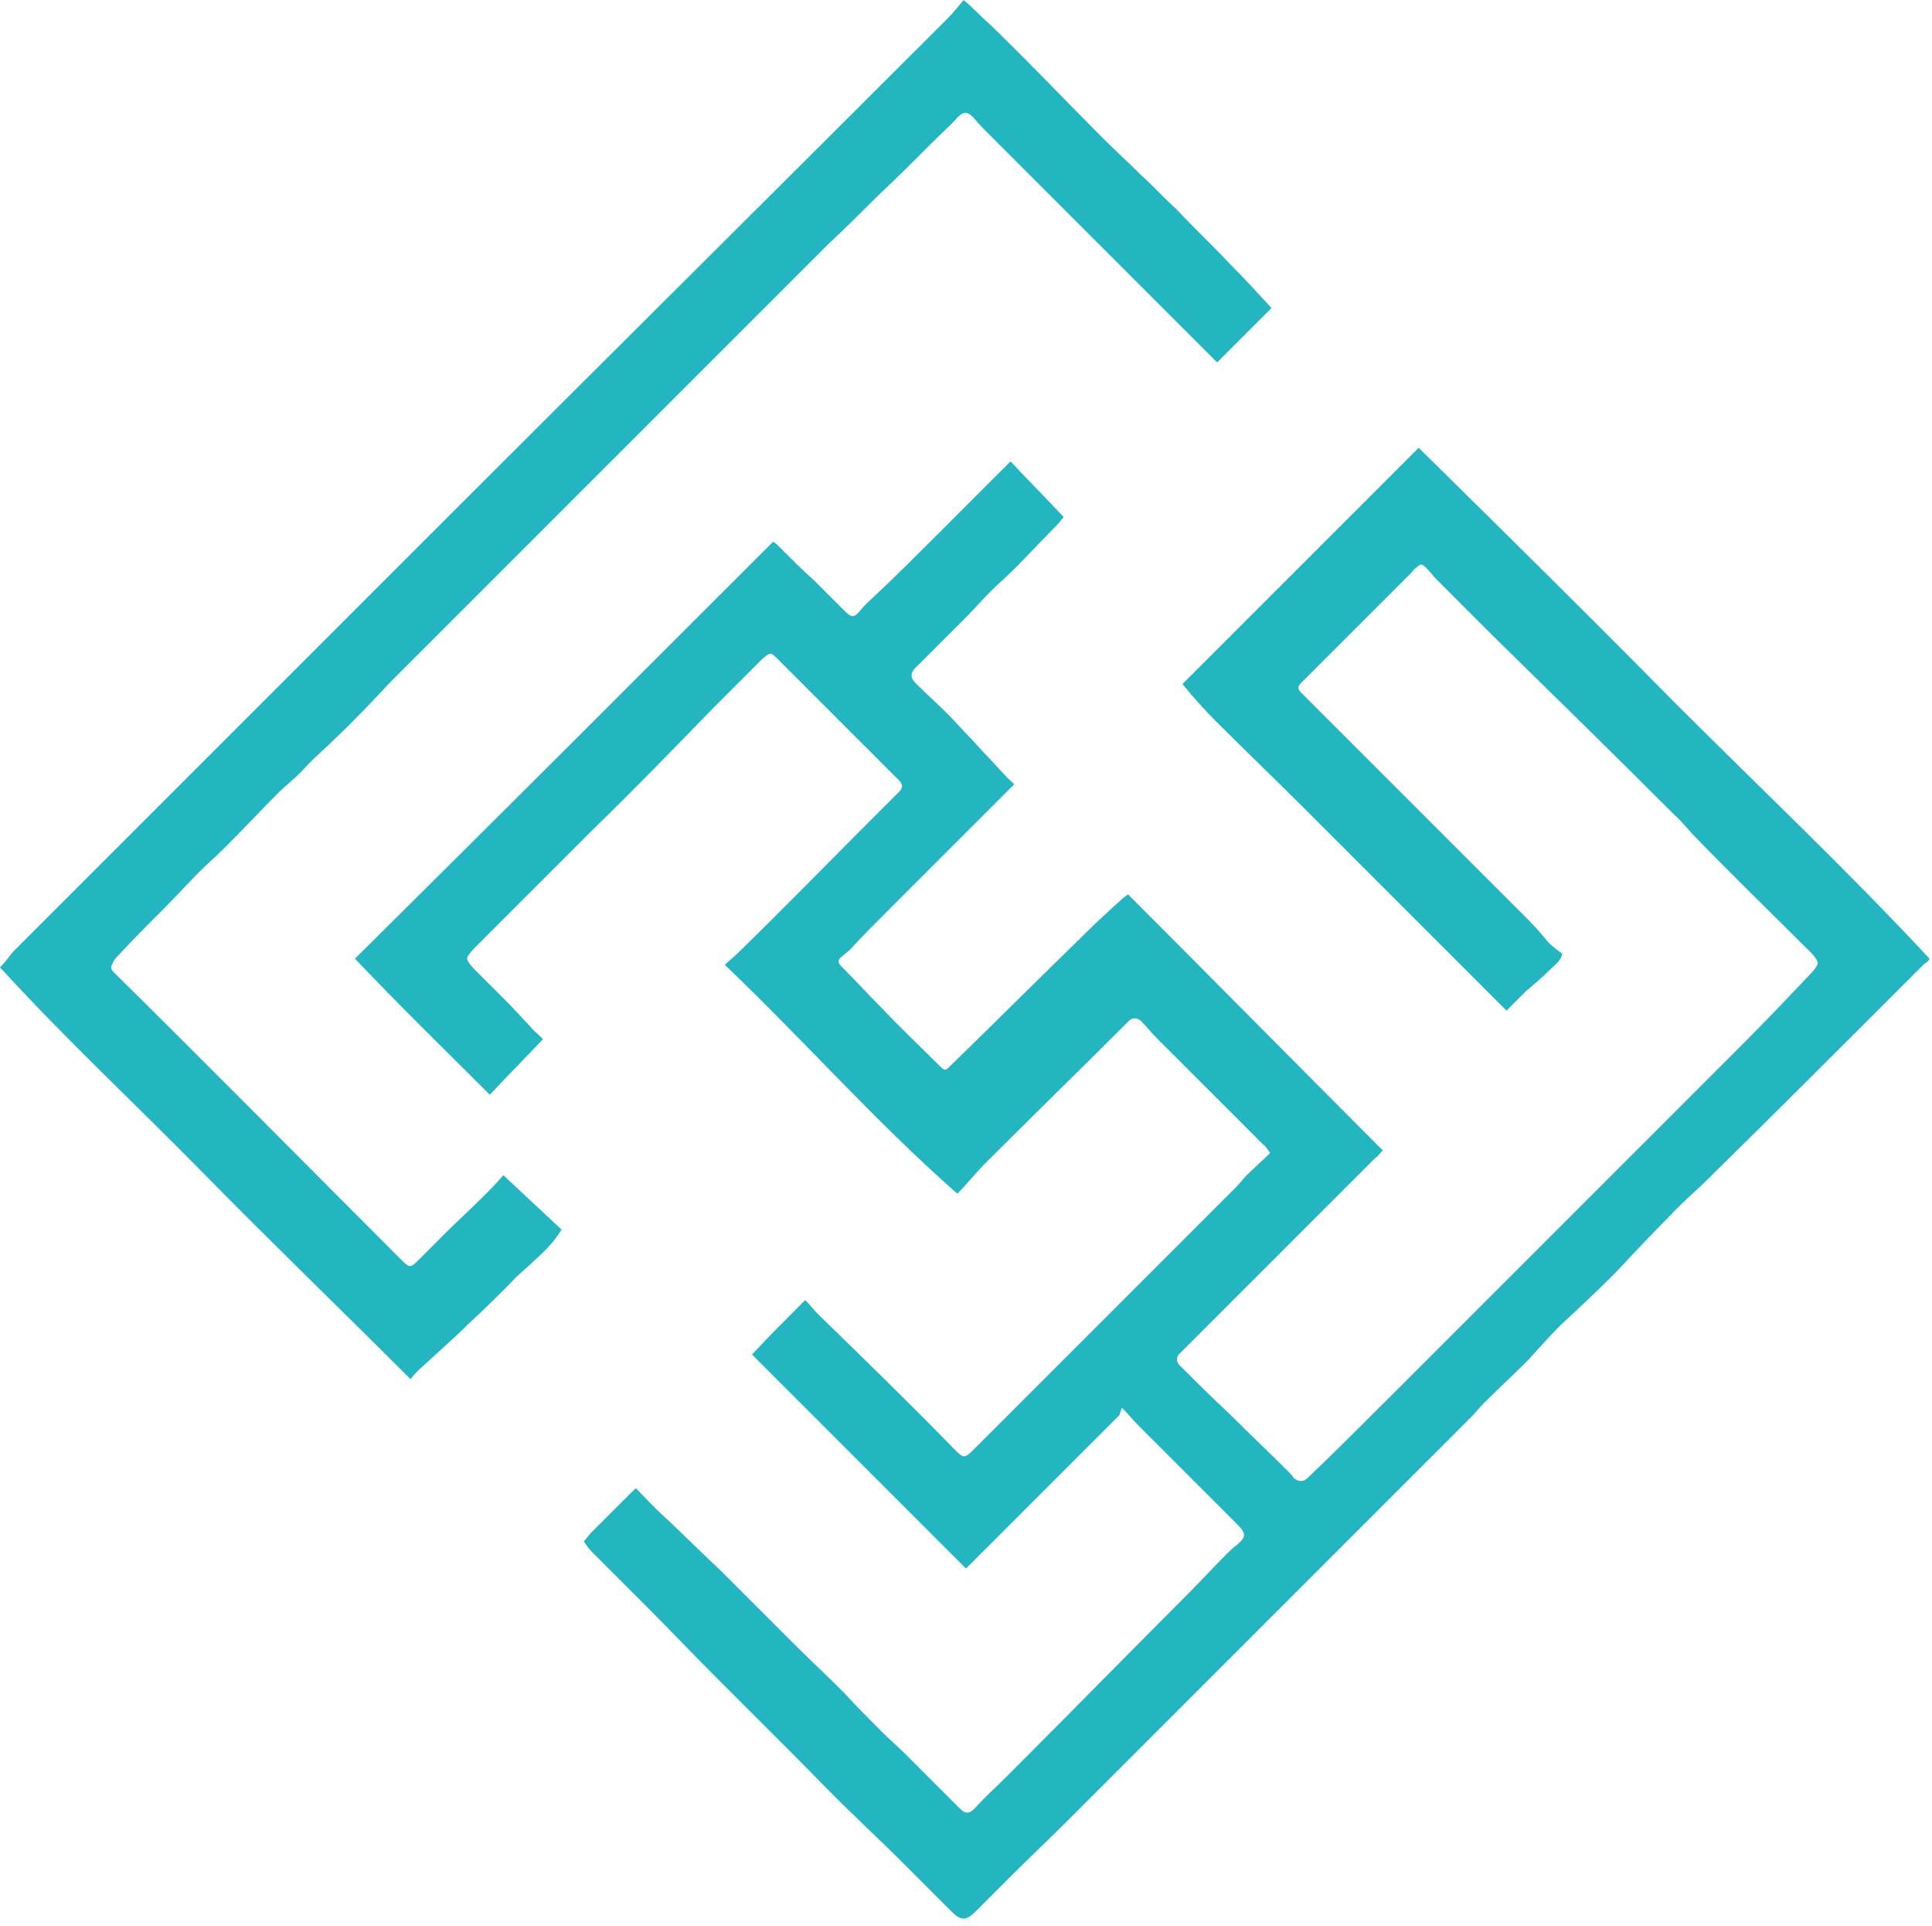 <?xml version="1.0" encoding="UTF-8"?>
<svg id="Layer_1" data-name="Layer 1" xmlns="http://www.w3.org/2000/svg" viewBox="0 0 15.62 15.57">
  <defs>
    <style>
      .cls-1 {
        fill: #23b5c0;
      }
    </style>
  </defs>
  <path class="cls-1" d="M9.05,11.44c-.42.42-.83.83-1.24,1.24-.58-.58-1.15-1.15-1.73-1.73.13-.14.28-.29.43-.44.04.04.07.08.11.12.37.36.74.72,1.1,1.09.07.07.08.07.15,0,.51-.51,1.01-1.01,1.52-1.52.2-.2.41-.41.61-.61.03-.03.05-.06.08-.09.06-.06.12-.11.19-.18-.02-.02-.03-.05-.06-.07-.29-.29-.58-.58-.86-.86-.04-.04-.07-.08-.11-.12-.04-.05-.09-.05-.13,0-.38.38-.76.75-1.14,1.13-.08.08-.15.17-.23.25-.66-.58-1.24-1.24-1.88-1.85.04-.04.07-.06.1-.09.37-.36.73-.73,1.1-1.1.07-.07.14-.14.21-.21.03-.03.03-.06,0-.09-.33-.33-.65-.65-.98-.98-.06-.06-.06-.06-.13,0-.13.13-.27.27-.4.4-.32.33-.64.66-.97.98-.31.31-.62.62-.93.93-.01.01-.02.02-.03.03-.07.08-.07.08,0,.16.09.09.17.17.26.26.07.07.13.14.19.2.03.04.07.07.11.11-.14.15-.29.3-.43.45-.37-.37-.74-.73-1.09-1.1,1.13-1.12,2.25-2.24,3.38-3.37.01,0,.04.03.06.05.09.09.18.18.28.27.08.08.16.16.24.24.06.06.08.05.13-.01.04-.05.09-.09.13-.13.16-.15.31-.3.47-.46.18-.18.36-.36.54-.54.02-.02.04-.04.07-.07.14.15.29.3.43.45-.02.02-.03.04-.05.06-.12.12-.23.24-.35.36-.06.06-.13.12-.2.19-.06.06-.12.13-.18.19-.13.13-.27.27-.4.4,0,0-.01.01-.02.02-.04.04-.04.08,0,.12.09.09.18.17.27.26.06.06.11.12.17.18.04.04.08.09.12.13.08.08.15.17.24.25-.03.03-.05.05-.07.07-.31.31-.63.63-.94.94-.11.11-.22.22-.32.33-.02.02-.04.03-.06.05-.04.03-.04.05,0,.09.11.11.21.22.32.33.15.16.31.31.46.46.05.05.05.05.1,0,.36-.35.72-.71,1.08-1.06.1-.1.21-.2.31-.29.01-.01.03-.02.04-.03.69.69,1.37,1.38,2.06,2.07-.03.03-.04.05-.06.06-.52.52-1.03,1.03-1.55,1.55-.01.01-.03.03-.04.04-.02.03-.02.05,0,.08.13.13.26.26.4.39.16.16.33.32.49.48.01.01.03.03.04.05.04.03.08.03.11,0,.23-.22.46-.45.69-.68.95-.95,1.89-1.89,2.84-2.84.19-.19.37-.38.55-.57.06-.07.06-.08,0-.15-.32-.32-.64-.63-.95-.95-.05-.05-.1-.12-.16-.17-.49-.49-.98-.97-1.48-1.46-.15-.15-.3-.3-.45-.45-.02-.02-.04-.05-.07-.08-.04-.04-.05-.05-.09-.01-.02.01-.03.03-.04.04-.25.25-.5.5-.74.74-.05.05-.1.1-.15.15-.03.03-.03.05,0,.08.02.02.03.03.05.05.6.6,1.2,1.2,1.79,1.79.06.06.11.12.16.18.03.03.07.06.11.09-.01.06-.06.09-.1.13-.06.06-.13.12-.19.17-.05.05-.1.1-.16.16-.02-.02-.04-.04-.06-.06-.32-.32-.64-.64-.96-.96-.14-.14-.27-.27-.41-.41-.06-.06-.12-.12-.19-.19-.24-.24-.49-.48-.73-.72-.09-.09-.18-.19-.27-.3.63-.63,1.27-1.27,1.91-1.91.69.68,1.38,1.36,2.06,2.05.69.69,1.4,1.36,2.07,2.08,0,.01-.02.03-.04.04-.58.58-1.16,1.16-1.75,1.74-.1.1-.21.19-.31.3-.15.15-.3.31-.45.47-.14.14-.29.28-.43.41-.09.09-.18.19-.27.29-.12.12-.24.23-.36.35-.03.03-.06.07-.09.1-1.09,1.09-2.17,2.17-3.26,3.26-.16.16-.32.31-.48.47-.09.09-.18.18-.27.27-.08.08-.12.08-.2,0-.14-.14-.29-.29-.43-.43-.11-.11-.23-.22-.34-.33-.17-.16-.33-.33-.5-.5-.21-.21-.42-.42-.63-.63-.19-.19-.37-.38-.56-.57-.15-.15-.3-.3-.45-.45-.02-.02-.04-.05-.06-.08.02-.02.04-.05.06-.07.06-.06.13-.13.19-.19.06-.06.11-.11.17-.17.08.08.15.16.23.23.16.15.31.3.47.45.19.19.39.39.58.58.13.13.27.26.4.39.1.11.21.22.31.32.06.06.13.12.19.18.15.15.29.29.44.44.05.05.08.04.12,0,.08-.09.17-.17.25-.25.04-.04.08-.08.12-.12.45-.45.89-.9,1.34-1.35.11-.11.22-.23.33-.34.02-.02.05-.05.08-.07.07-.06.08-.09.01-.16-.27-.27-.54-.54-.8-.8-.05-.05-.09-.1-.14-.15"/>
  <path class="cls-1" d="M4.09,9.52c.15.14.3.28.45.42-.06.1-.14.18-.22.25-.07.07-.14.12-.2.19-.11.11-.22.22-.33.32-.13.13-.27.25-.41.38-.02.02-.04.04-.06.07-.56-.56-1.12-1.1-1.67-1.66-.55-.56-1.12-1.09-1.65-1.67.04-.04.07-.08.1-.12,1.14-1.14,2.28-2.28,3.42-3.42C4.9,2.9,6.28,1.53,7.66.15c.05-.05.09-.1.13-.15.05.04.09.08.13.12.11.1.22.21.32.31.23.23.45.46.68.69.1.1.2.19.3.29.1.09.19.19.29.28.14.15.29.29.43.44.12.12.23.24.34.36-.15.15-.29.29-.44.44-.01-.01-.03-.03-.05-.05-.45-.45-.9-.9-1.35-1.35-.15-.15-.3-.3-.44-.44-.05-.05-.09-.09-.13-.14-.05-.05-.08-.05-.13,0-.05.06-.11.11-.16.16-.16.16-.33.33-.5.49-.12.12-.25.25-.38.37-.26.26-.52.52-.78.78-.92.92-1.84,1.84-2.76,2.76-.15.16-.3.32-.46.47-.06.06-.13.12-.19.18-.05.05-.09.1-.14.14-.03.03-.07.06-.11.1-.15.15-.29.3-.44.45-.07.07-.14.13-.2.19-.1.1-.19.2-.28.29-.13.13-.26.26-.38.39-.02.02-.04.04-.05.07-.02.03-.01.05.01.07.78.77,1.55,1.55,2.32,2.32,0,0,0,0,.01.01.06.06.07.06.13,0,.07-.07.15-.15.22-.22.1-.1.2-.19.3-.29.06-.06.11-.11.17-.18"/>
</svg>